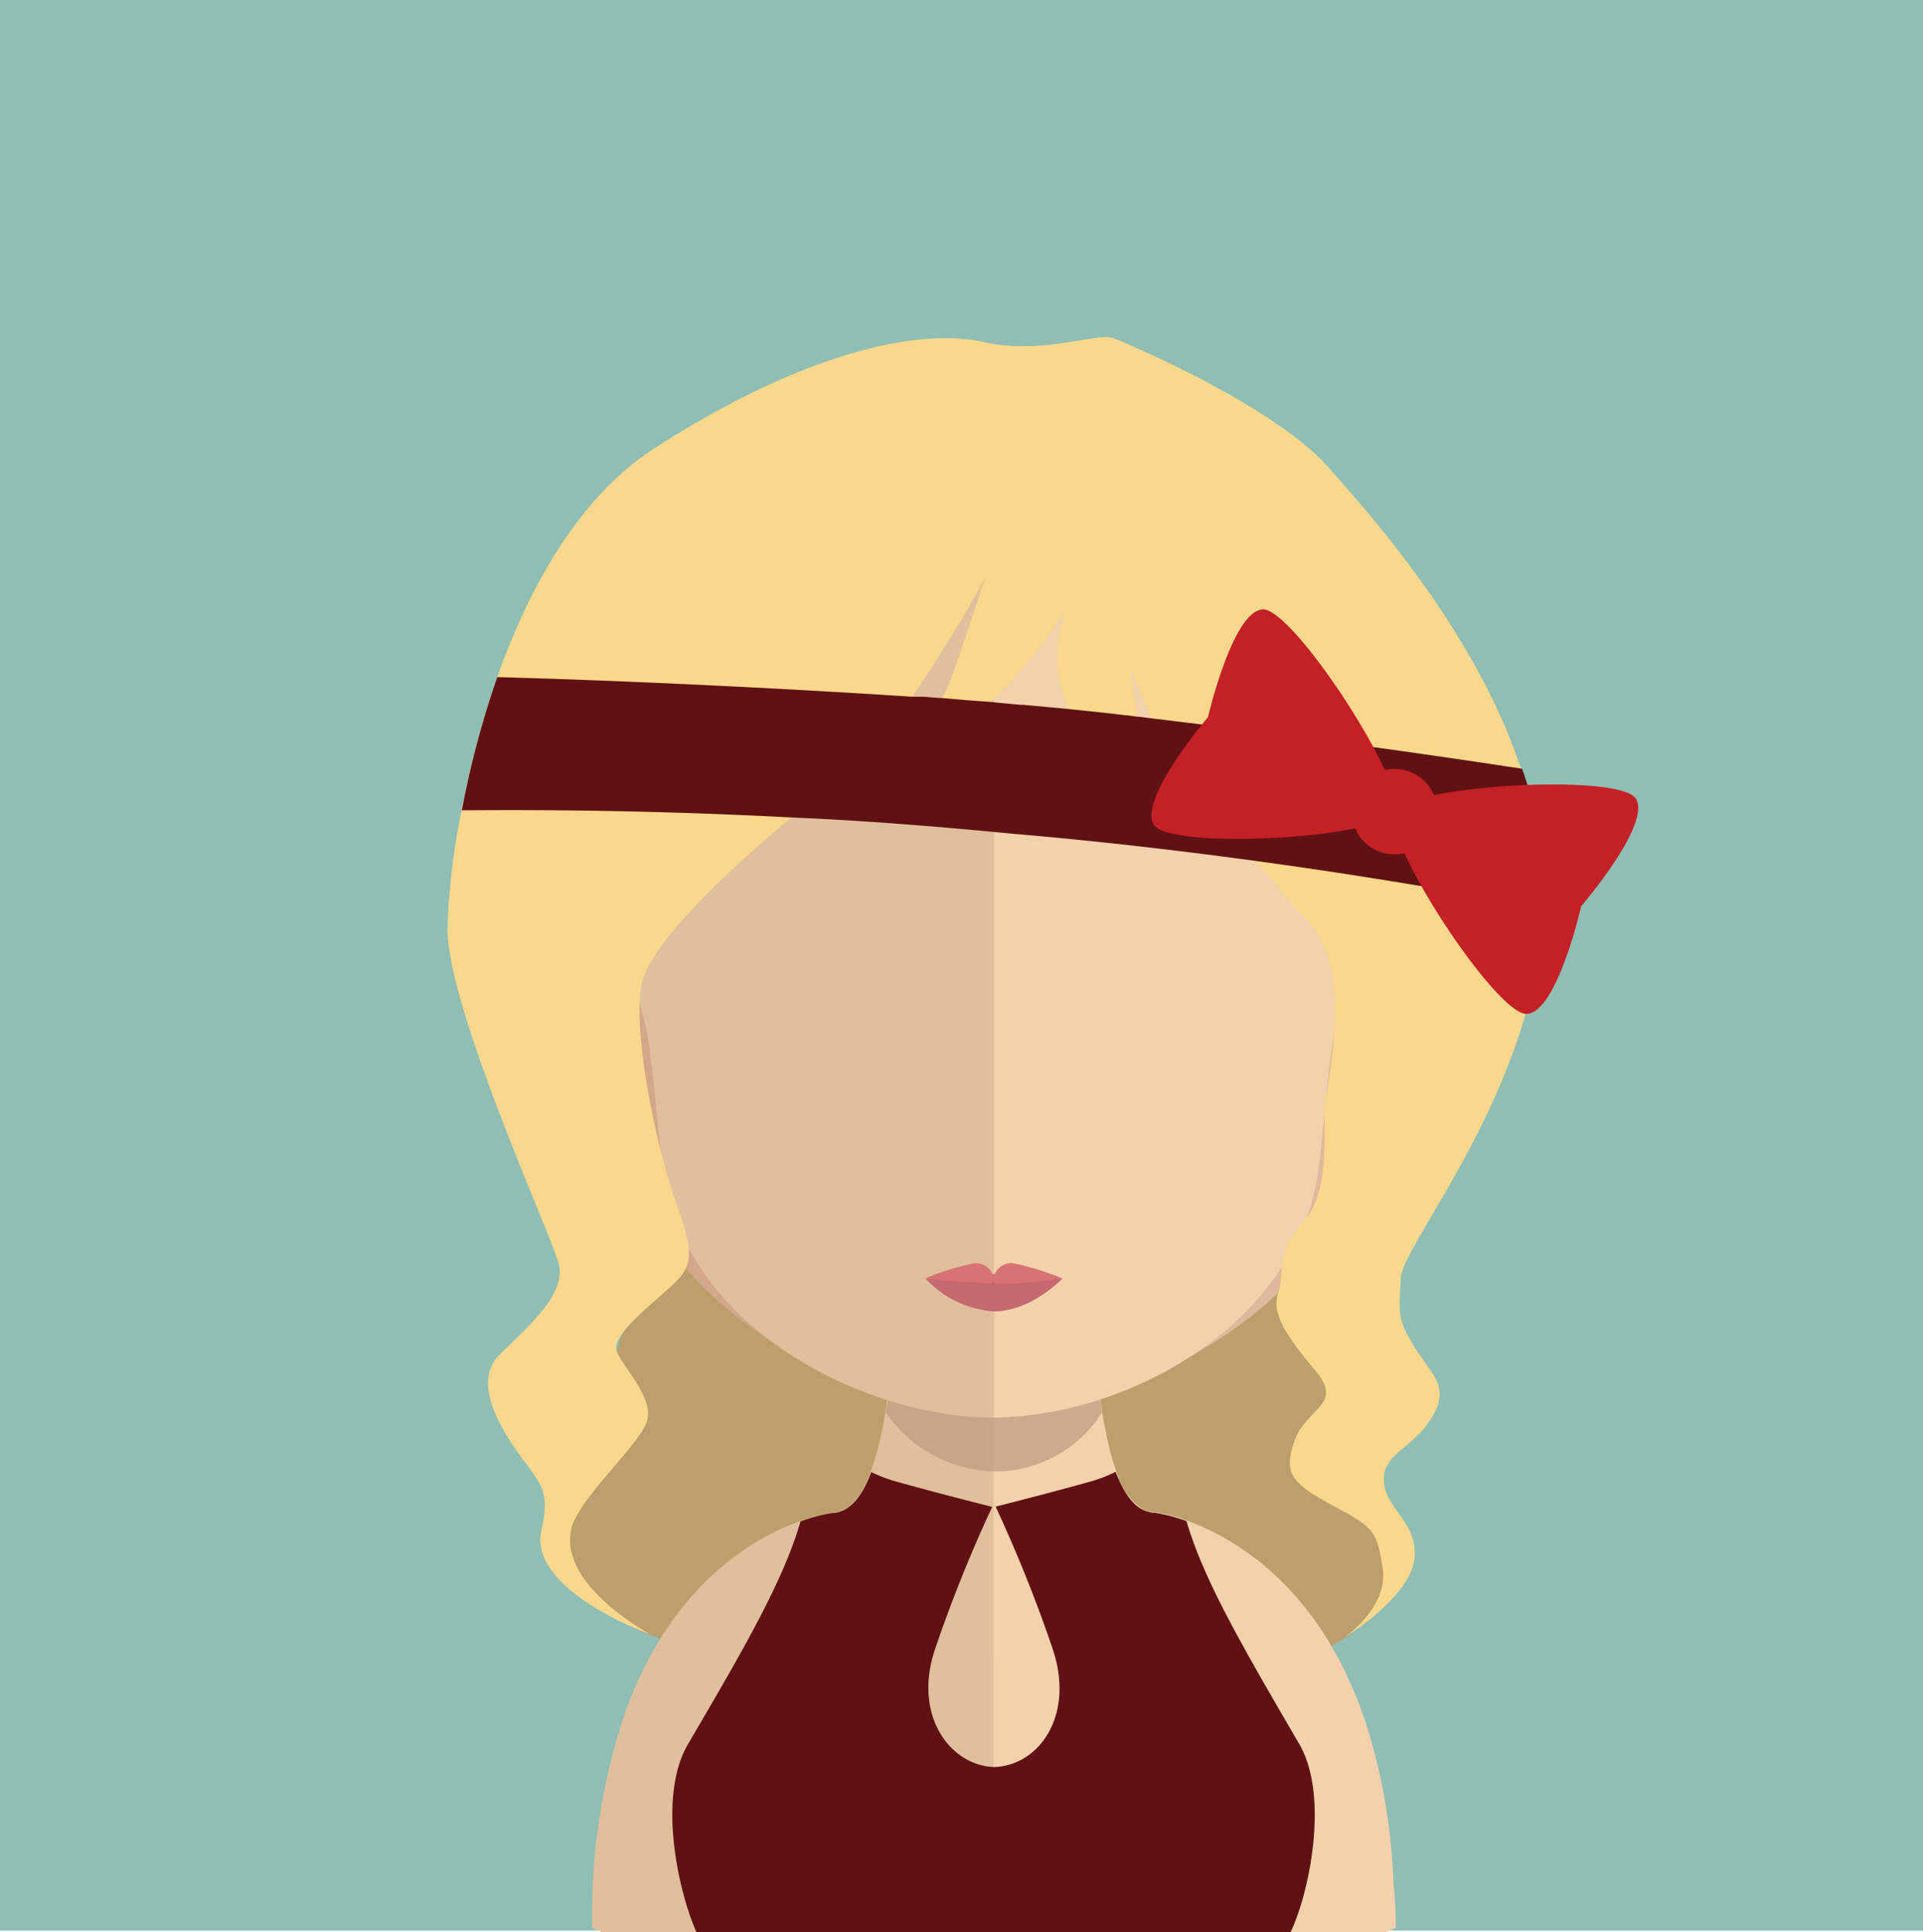 <svg xmlns="http://www.w3.org/2000/svg" viewBox="0 0 145.36 146.06"><defs><style>.cls-1{fill:#8ebeb4;}.cls-2{fill:#bc9f6c;}.cls-3{fill:#e1bf9c;}.cls-4{fill:#f2d1ac;}.cls-5,.cls-7{fill:#c09a80;}.cls-5{opacity:0.7;}.cls-6{fill:#d3a789;}.cls-8{fill:#e0b89b;}.cls-9{fill:#c6696e;}.cls-10{fill:#d87373;}.cls-11{fill:#f9d78c;}.cls-12{fill:#601212;}.cls-13{fill:#c52026;}</style></defs><title>Asset 188</title><g id="Layer_2" data-name="Layer 2"><g id="Layer_1-2" data-name="Layer 1"><rect class="cls-1" width="145.36" height="145.95"/><path class="cls-2" d="M83.3,89.43a18.92,18.92,0,0,0-7.81,1.7A19,19,0,0,0,46,106.87c0,2.62-4.67,7.61-3.72,9.88a14.44,14.44,0,0,0,2.53,4.06c3.48,4.22,14.26,5,20.15,5a18.85,18.85,0,0,0,7.81-1.7,18.83,18.83,0,0,0,10.58,3.23c6.85,0,17.41-.57,20.75-6a20.41,20.41,0,0,0,1.44-3c.87-2.17-3.22-7.46-3.22-9.94A19,19,0,0,0,83.3,89.43Z"/><path class="cls-3" d="M75.08,91.63v54.43H45.49a6.06,6.06,0,0,0-.72-.31,47.25,47.25,0,0,1,2.51-16.35c3.48-9.65,9.75-13.18,13.19-14.4a12.75,12.75,0,0,1,2.41-.64H63a2.88,2.88,0,0,0,.4-.09c1-.27,1.79-1.35,2.4-3a20.5,20.5,0,0,0,.8-2.76c.12-.56.22-1.13.31-1.71.16-1,.31-2,.41-3.17.06-.64.13-1.31.19-2,.27-3.35.35-7,.35-10.41C67.88,91.24,71.86,91.63,75.08,91.63Z"/><path class="cls-4" d="M105.5,145.75a4.45,4.45,0,0,0-.71.31H75.08V91.63h.06c3.22,0,7.22-.39,7.22-.39,0,3.41.09,7,.36,10.31l.18,2c.13,1.12.25,2.22.42,3.21v0c.06.44.14.88.23,1.27a20.47,20.47,0,0,0,1,3.67h0a4.7,4.7,0,0,0,1.79,2.37,2.12,2.12,0,0,0,.31.14,2.46,2.46,0,0,0,.66.11,10.46,10.46,0,0,1,1.45.31c3.28,1,11.27,4.5,14.86,16.85a45.3,45.3,0,0,1,1.72,11C105.48,143.59,105.5,144.65,105.5,145.75Z"/><path class="cls-5" d="M83.3,106.78v0a9.54,9.54,0,0,1-8.19,4.46h0a10.32,10.32,0,0,1-8.15-4.44c.16-1,.3-2,.41-3.15.06-.67.12-1.33.18-2a32,32,0,0,0,7.47,1h.09a30.23,30.23,0,0,0,7.63-1.06c.06.67.13,1.33.19,2C83,104.68,83.14,105.76,83.3,106.78Z"/><path class="cls-6" d="M75,33.14C44.16,33.08,44,57.9,45.36,74.08c-2.12-3.79-8.38-2.38-7.87,3.7.49,5.82,9.34,8.46,9.22,7.82C49.24,98.78,63.79,106.1,75,107.14h.24v-74Z"/><path class="cls-7" d="M39,75.21a3.06,3.06,0,0,1,4.53-.82,2.37,2.37,0,0,1,.73,2.7c-.22.78-1.08.84-.87,2a2.1,2.1,0,0,0,1.25,1.72,2.4,2.4,0,0,1,1.2,2.78c-.24,1-1.72.2-2.7-.23a19,19,0,0,1-3.25-2.5C38.62,79.48,38,76.77,39,75.21Z"/><path class="cls-8" d="M75.2,33.14c30.88-.06,31.06,24.76,29.68,40.94,2.12-3.79,8.38-2.38,7.87,3.7-.49,5.82-9.34,8.46-9.22,7.82C101,98.78,86.45,106.1,75.2,107.14H75v-74Z"/><path class="cls-7" d="M111.42,75.21a3.06,3.06,0,0,0-4.53-.82,2.39,2.39,0,0,0-.73,2.7c.22.78,1.09.84.88,2a2.11,2.11,0,0,1-1.26,1.72,2.81,2.81,0,0,0-1.06,1.1,2.89,2.89,0,0,0-.14,1.68c.24,1,1.72.2,2.71-.23a18.59,18.59,0,0,0,3.24-2.5C111.85,79.48,112.46,76.77,111.42,75.21Z"/><path class="cls-3" d="M74.88,40.17C64.57,40.17,57,43,52.45,48.62,46.07,56.46,46.32,68.44,48.67,77c.72,2.63,1.09,9.71,1.58,12.32C52.48,101,66,107.16,74.88,107.16h.24v-67Z"/><path class="cls-4" d="M97.26,48.64c-4.53-5.58-12-8.42-22.14-8.47v67c10.16-.1,22.3-6.89,24.39-17.8.49-2.61.86-9.69,1.58-12.32C103.44,68.46,103.67,56.5,97.26,48.64Z"/><path class="cls-9" d="M80.31,96.65s-2.33,2.49-5.2,2.49A7.77,7.77,0,0,1,70,96.7a33.94,33.94,0,0,1,5.07-.37A42.64,42.64,0,0,1,80.31,96.65Z"/><path class="cls-10" d="M76.58,95.5a1.34,1.34,0,0,0-1.47,1.13,1.36,1.36,0,0,0-1.47-1.13,20.59,20.59,0,0,0-3.73,1.15s2.84.3,3.66.3,1.52.32,1.54-.28c0,.61.6.37,1.41.37s3.79-.39,3.79-.39A20.59,20.59,0,0,0,76.58,95.5Z"/><path class="cls-11" d="M105.89,96.64c-.14,2.71-.29,3,1,5.14s2.78,3,1.35,5.38-3.78,2.71-3.63,4.85,2.71,3.15,2.28,6c-.4,2.59-4.48,5.31-5.25,5.78.62-.45,3.25-2.54,2.88-5.18-.43-3-.76-3.16-3.9-4.86s-3.61-2.47-2.74-4.89,3.72-2.66,1.56-5.23-3.38-4.34-2.82-5.91S96.24,95,98.78,92c1.57-1.85,1.34-6,1.34-7.88s2.56-10.86-1.57-14.8c-.75-.71-2-2.32-3.55-4.19-1.24-1.54-2.68-3.26-4.11-4.78a22.48,22.48,0,0,1-3.76-5.93c-.93-2-1.53-3.65-1.67-4,0,.43.31,2.36.5,3.88.06.55.12,1,.14,1.42A8.88,8.88,0,0,0,89.36,62c-1-.61-5.32-3.24-7-5.56a13.07,13.07,0,0,1-1.58-2.78,10.3,10.3,0,0,1-.2-7.62,38,38,0,0,1-5.13,6.51c-.19.19-.39.35-.6.54a71.35,71.35,0,0,1-8.07,5.57,22,22,0,0,0,4.42-5.86,8.93,8.93,0,0,0,.54-1.12c.54-1.28,2.72-8,2.72-8a104.17,104.17,0,0,1-5.52,9A33.45,33.45,0,0,1,63,59.16c-.84.67-2,1.58-3.2,2.64-4.5,3.8-10.75,9.52-11.31,12.66-.7,4,1.29,12.74,2.57,16.31s1.44,4.73,0,6.16-5,4-4.42,5.29,2.72,3.42,2.29,5.14-5.13,5.84-5.73,8.16c-1,4.09,5.17,7.57,5.89,8-.75-.24-9.13-3.48-8.17-7.82.62-2.82.14-3.28-1.44-5.43s-3.85-5.73-1.72-7.86,5.15-4.59,4.44-7-8.38-19.26-8.38-25.21a52.3,52.3,0,0,1,1.06-8.88,69.57,69.57,0,0,1,2.68-10.07c2.42-6.82,6.16-13.63,11.82-17.3,12.16-7.86,20.73-9.09,25-8.09s8.65-.75,9.79-.3,12.12,5.09,16.27,9.8C103.67,39,111.6,47.86,115,58.19a29.23,29.23,0,0,1,1.66,9.42c0,.35,0,.7,0,1.06C116.16,82.24,106,94,105.89,96.64Z"/><path class="cls-12" d="M116.7,67.61c0,.35,0,.7,0,1.06-5.75-1.12-13.2-2.41-21.68-3.57-5.79-.79-12-1.52-18.59-2.08-5.77-.56-11.35-1-16.6-1.22-9.84-.52-18.51-.6-24.92-.54a69.57,69.57,0,0,1,2.68-10.07c5.66.15,17.67.59,31.33,1.48l.64,0c.54,0,1.08.09,1.62.1,1.18.1,2.38.21,3.65.29.77.09,1.56.15,2.37.23h.12a.13.13,0,0,1,.1,0l3.34.31c1.5.16,2.93.3,4.28.47.31,0,.62.09.94.11s.78.1,1.17.14c11.73,1.41,22,2.89,27.91,3.8A29.23,29.23,0,0,1,116.7,67.61Z"/><path class="cls-12" d="M98.2,131.83C94,124.61,91,119.5,89.69,115a12.54,12.54,0,0,0-2.41-.64h-.15a3.1,3.1,0,0,1-.39-.09c-1-.27-1.78-1.35-2.41-3a11.06,11.06,0,0,1-2,.76c-2.64.75-7.07,1.87-7.07,1.87a108.14,108.14,0,0,1,4.29,10.69c1.74,5.08-1,8.9-4.42,9-3.38-.14-6.16-4-4.42-9A106.48,106.48,0,0,1,75,113.92s-4.44-1.12-7.08-1.87a11.48,11.48,0,0,1-2.06-.76c-.61,1.63-1.41,2.71-2.4,3a2.88,2.88,0,0,1-.4.09h-.14a12.75,12.75,0,0,0-2.41.64c-1.3,4.5-4.27,9.61-8.5,16.83-2.35,4-.72,11.2.64,14.23H97.55C98.91,143.28,100.54,135.83,98.2,131.83Z"/><path class="cls-13" d="M108.3,62.82a3.23,3.23,0,1,1-1.43-4.34A3.23,3.23,0,0,1,108.3,62.82Z"/><path class="cls-13" d="M91.31,54.22s1.85-8,4.13-8.15,11,13.26,10,15.29-17,2.91-18.22,1S91.31,54.22,91.31,54.22Z"/><path class="cls-13" d="M119.52,68.51s5.37-6.23,4.12-8.15-17.19-1-18.23,1,7.7,15.41,10,15.29S119.52,68.51,119.52,68.51Z"/></g></g></svg>